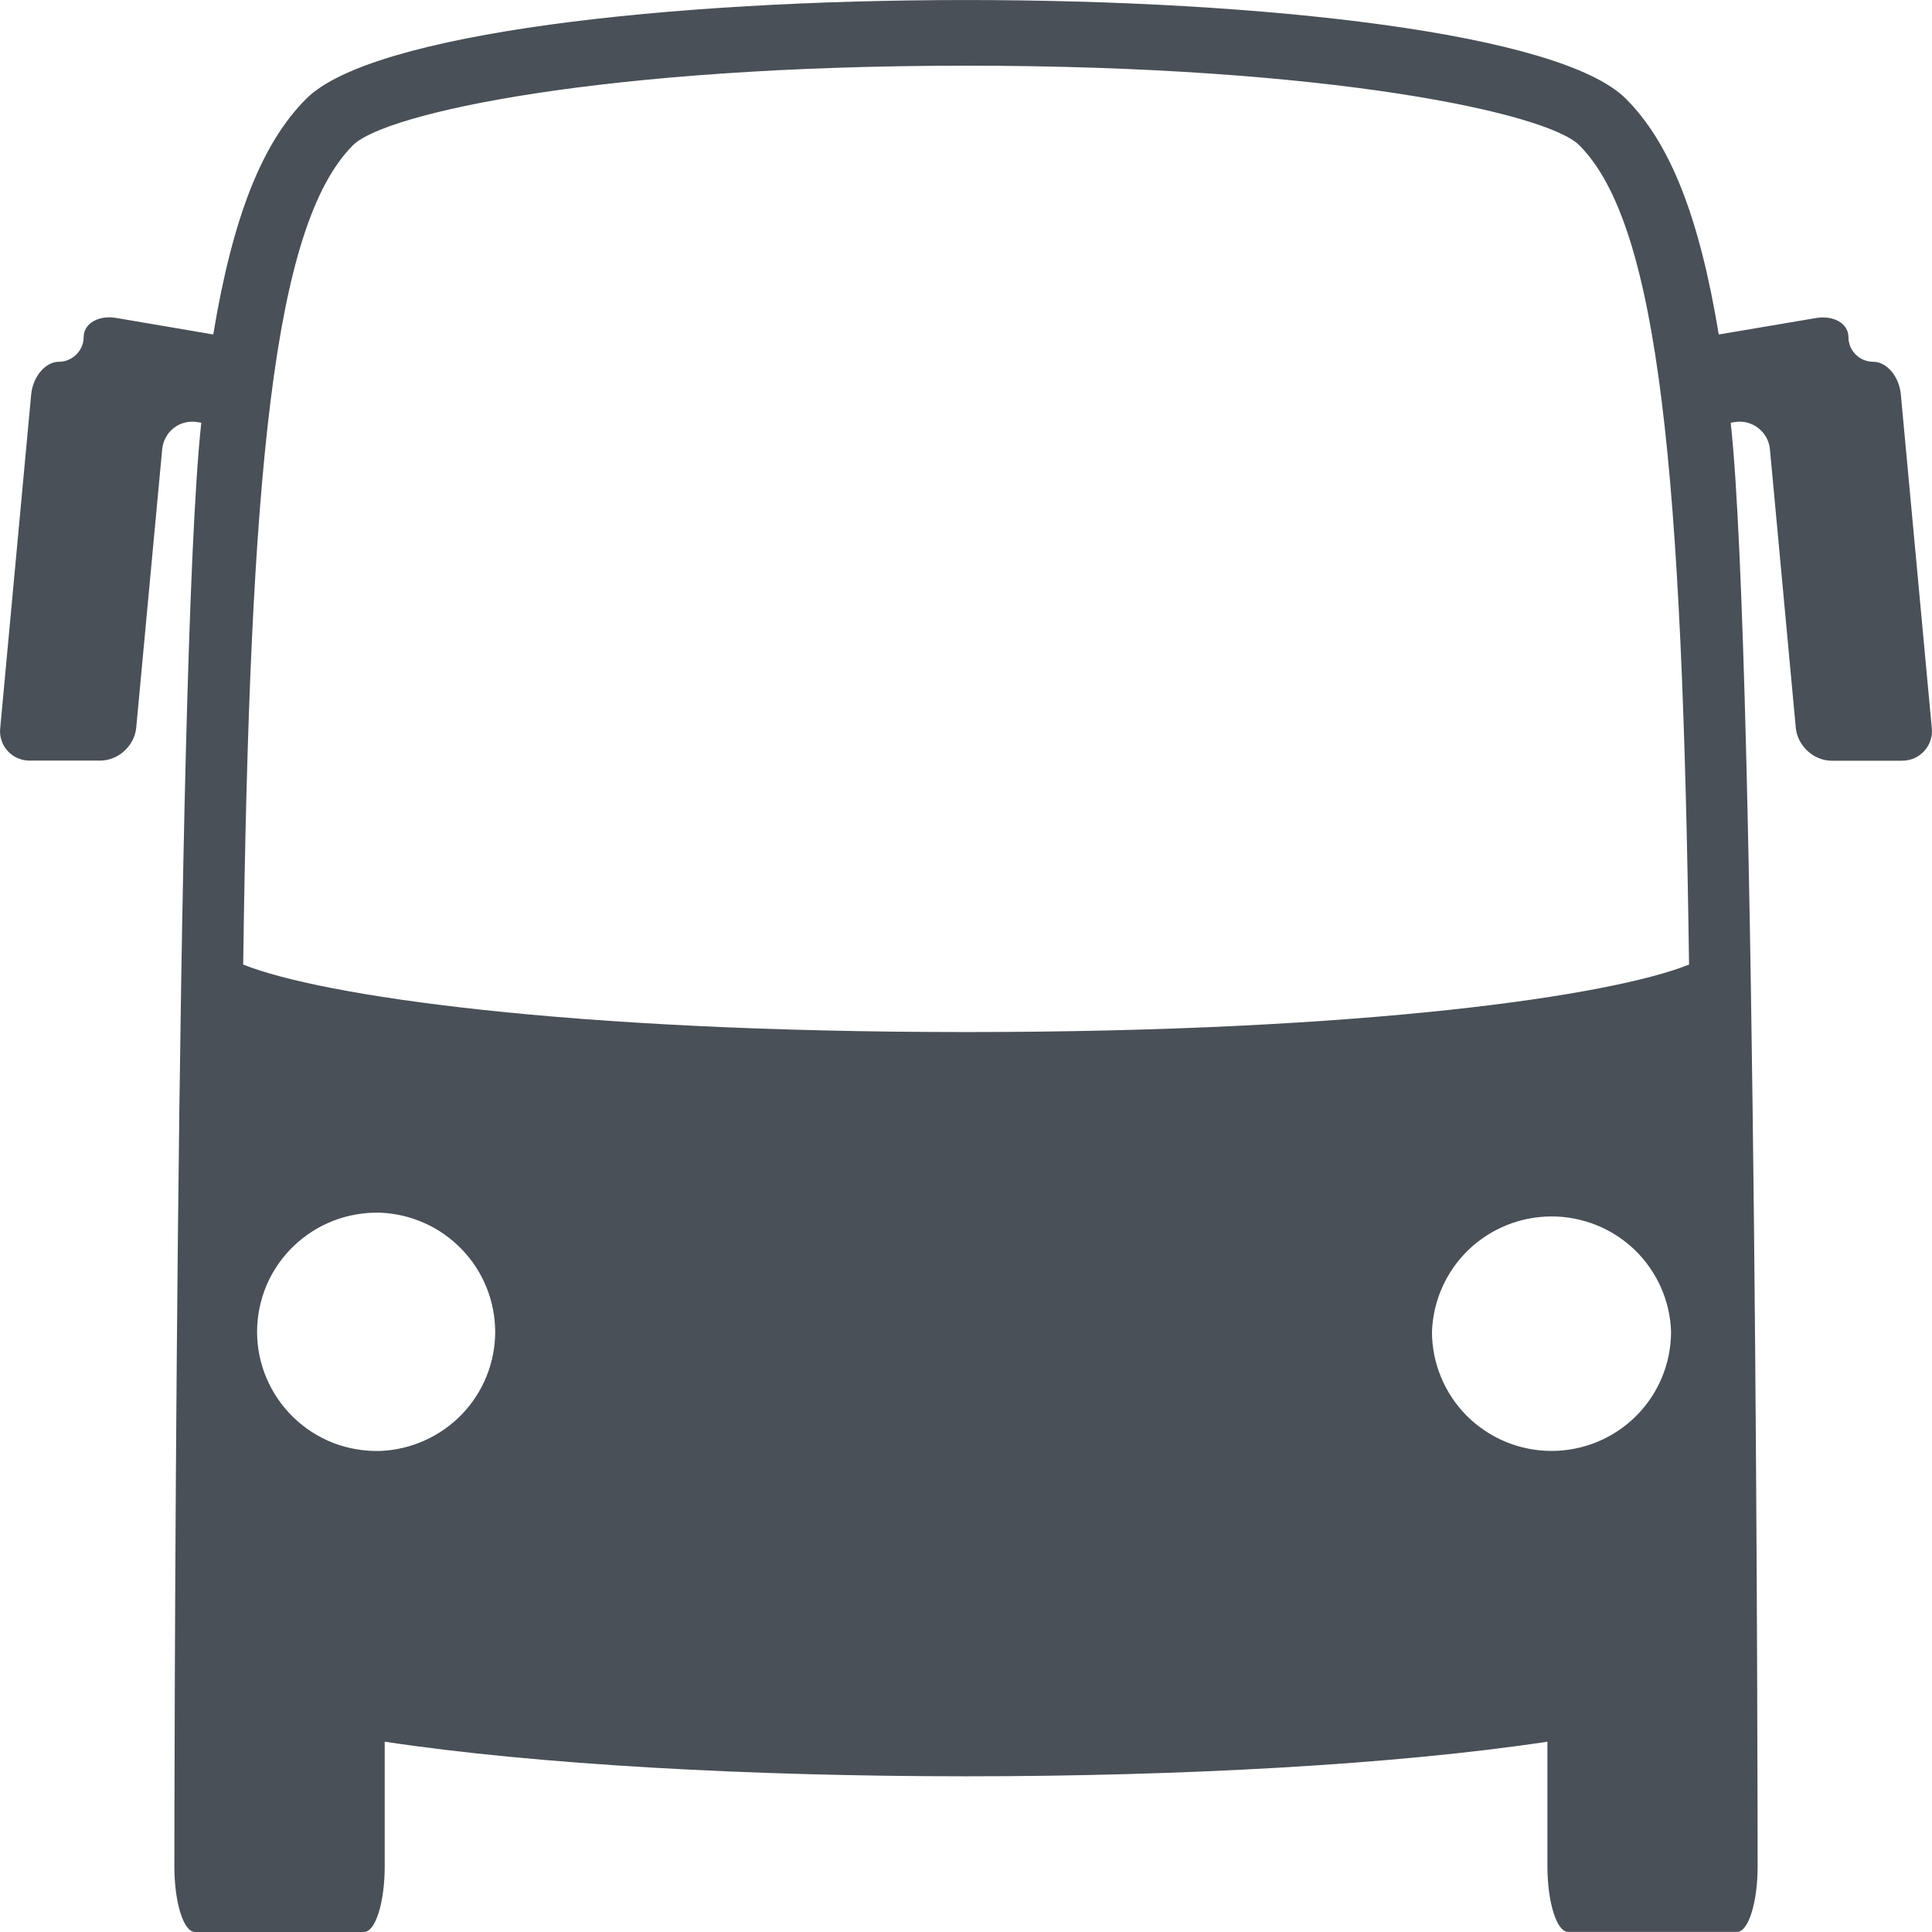 <svg width="16" height="16" viewBox="0 0 16 16" fill="none" xmlns="http://www.w3.org/2000/svg">
<path d="M15.742 3.268C15.729 3.118 15.625 2.996 15.513 2.996C15.4 2.996 15.308 2.904 15.308 2.792C15.308 2.68 15.187 2.609 15.039 2.634L14.234 2.77C14.073 1.793 13.83 1.182 13.464 0.817C12.371 -0.272 3.629 -0.272 2.537 0.817C2.171 1.182 1.928 1.793 1.766 2.77L0.962 2.633C0.815 2.608 0.693 2.68 0.693 2.791C0.693 2.903 0.6 2.996 0.488 2.996C0.376 2.996 0.272 3.119 0.258 3.268L0.002 6.028C-0.002 6.062 0.001 6.097 0.012 6.13C0.022 6.163 0.04 6.194 0.064 6.22C0.087 6.245 0.116 6.266 0.148 6.279C0.18 6.293 0.214 6.3 0.249 6.299H0.829C0.98 6.299 1.113 6.177 1.128 6.028L1.343 3.722C1.346 3.687 1.356 3.653 1.373 3.623C1.389 3.592 1.412 3.565 1.44 3.544C1.468 3.522 1.5 3.507 1.534 3.499C1.568 3.491 1.603 3.49 1.638 3.496L1.667 3.501C1.448 5.491 1.444 15.455 1.444 15.455C1.444 15.757 1.52 16 1.615 16H3.015C3.109 16 3.186 15.757 3.186 15.455V14.424C5.723 14.806 10.279 14.806 12.815 14.424V15.454C12.815 15.755 12.892 15.999 12.986 15.999H14.386C14.48 15.999 14.556 15.755 14.556 15.454C14.556 15.454 14.552 5.492 14.333 3.501L14.363 3.496C14.397 3.49 14.433 3.491 14.467 3.499C14.501 3.508 14.533 3.523 14.56 3.544C14.588 3.566 14.611 3.592 14.628 3.623C14.645 3.654 14.655 3.688 14.658 3.723L14.872 6.027C14.886 6.177 15.02 6.3 15.17 6.3H15.75C15.785 6.3 15.82 6.293 15.852 6.28C15.884 6.266 15.913 6.245 15.936 6.219C15.96 6.194 15.977 6.163 15.988 6.13C15.999 6.097 16.002 6.062 15.998 6.027L15.742 3.268ZM3.152 12.016C3.019 12.02 2.887 11.998 2.763 11.951C2.639 11.903 2.526 11.831 2.431 11.739C2.336 11.647 2.26 11.537 2.208 11.415C2.156 11.294 2.129 11.163 2.129 11.03C2.129 10.898 2.156 10.767 2.207 10.645C2.259 10.523 2.335 10.413 2.43 10.321C2.526 10.229 2.638 10.157 2.762 10.109C2.886 10.062 3.018 10.039 3.151 10.043C3.406 10.054 3.647 10.162 3.824 10.346C4.001 10.529 4.1 10.774 4.101 11.029C4.101 11.284 4.002 11.529 3.825 11.713C3.648 11.896 3.407 12.005 3.152 12.016ZM2.014 7.988C2.068 3.937 2.26 1.865 2.924 1.202C3.19 0.937 4.987 0.544 8.001 0.544C11.015 0.544 12.812 0.937 13.078 1.202C13.743 1.865 13.933 3.937 13.988 7.988C13.346 8.246 11.309 8.547 8.001 8.547C4.695 8.547 2.659 8.247 2.014 7.988ZM11.859 11.029C11.868 10.773 11.976 10.53 12.16 10.352C12.345 10.174 12.592 10.074 12.849 10.074C13.106 10.074 13.353 10.173 13.538 10.351C13.723 10.53 13.831 10.773 13.839 11.029C13.839 11.29 13.735 11.542 13.549 11.727C13.364 11.912 13.112 12.016 12.849 12.016C12.587 12.016 12.335 11.912 12.149 11.727C11.964 11.542 11.859 11.291 11.859 11.029Z" fill="#495057"/>
</svg>
